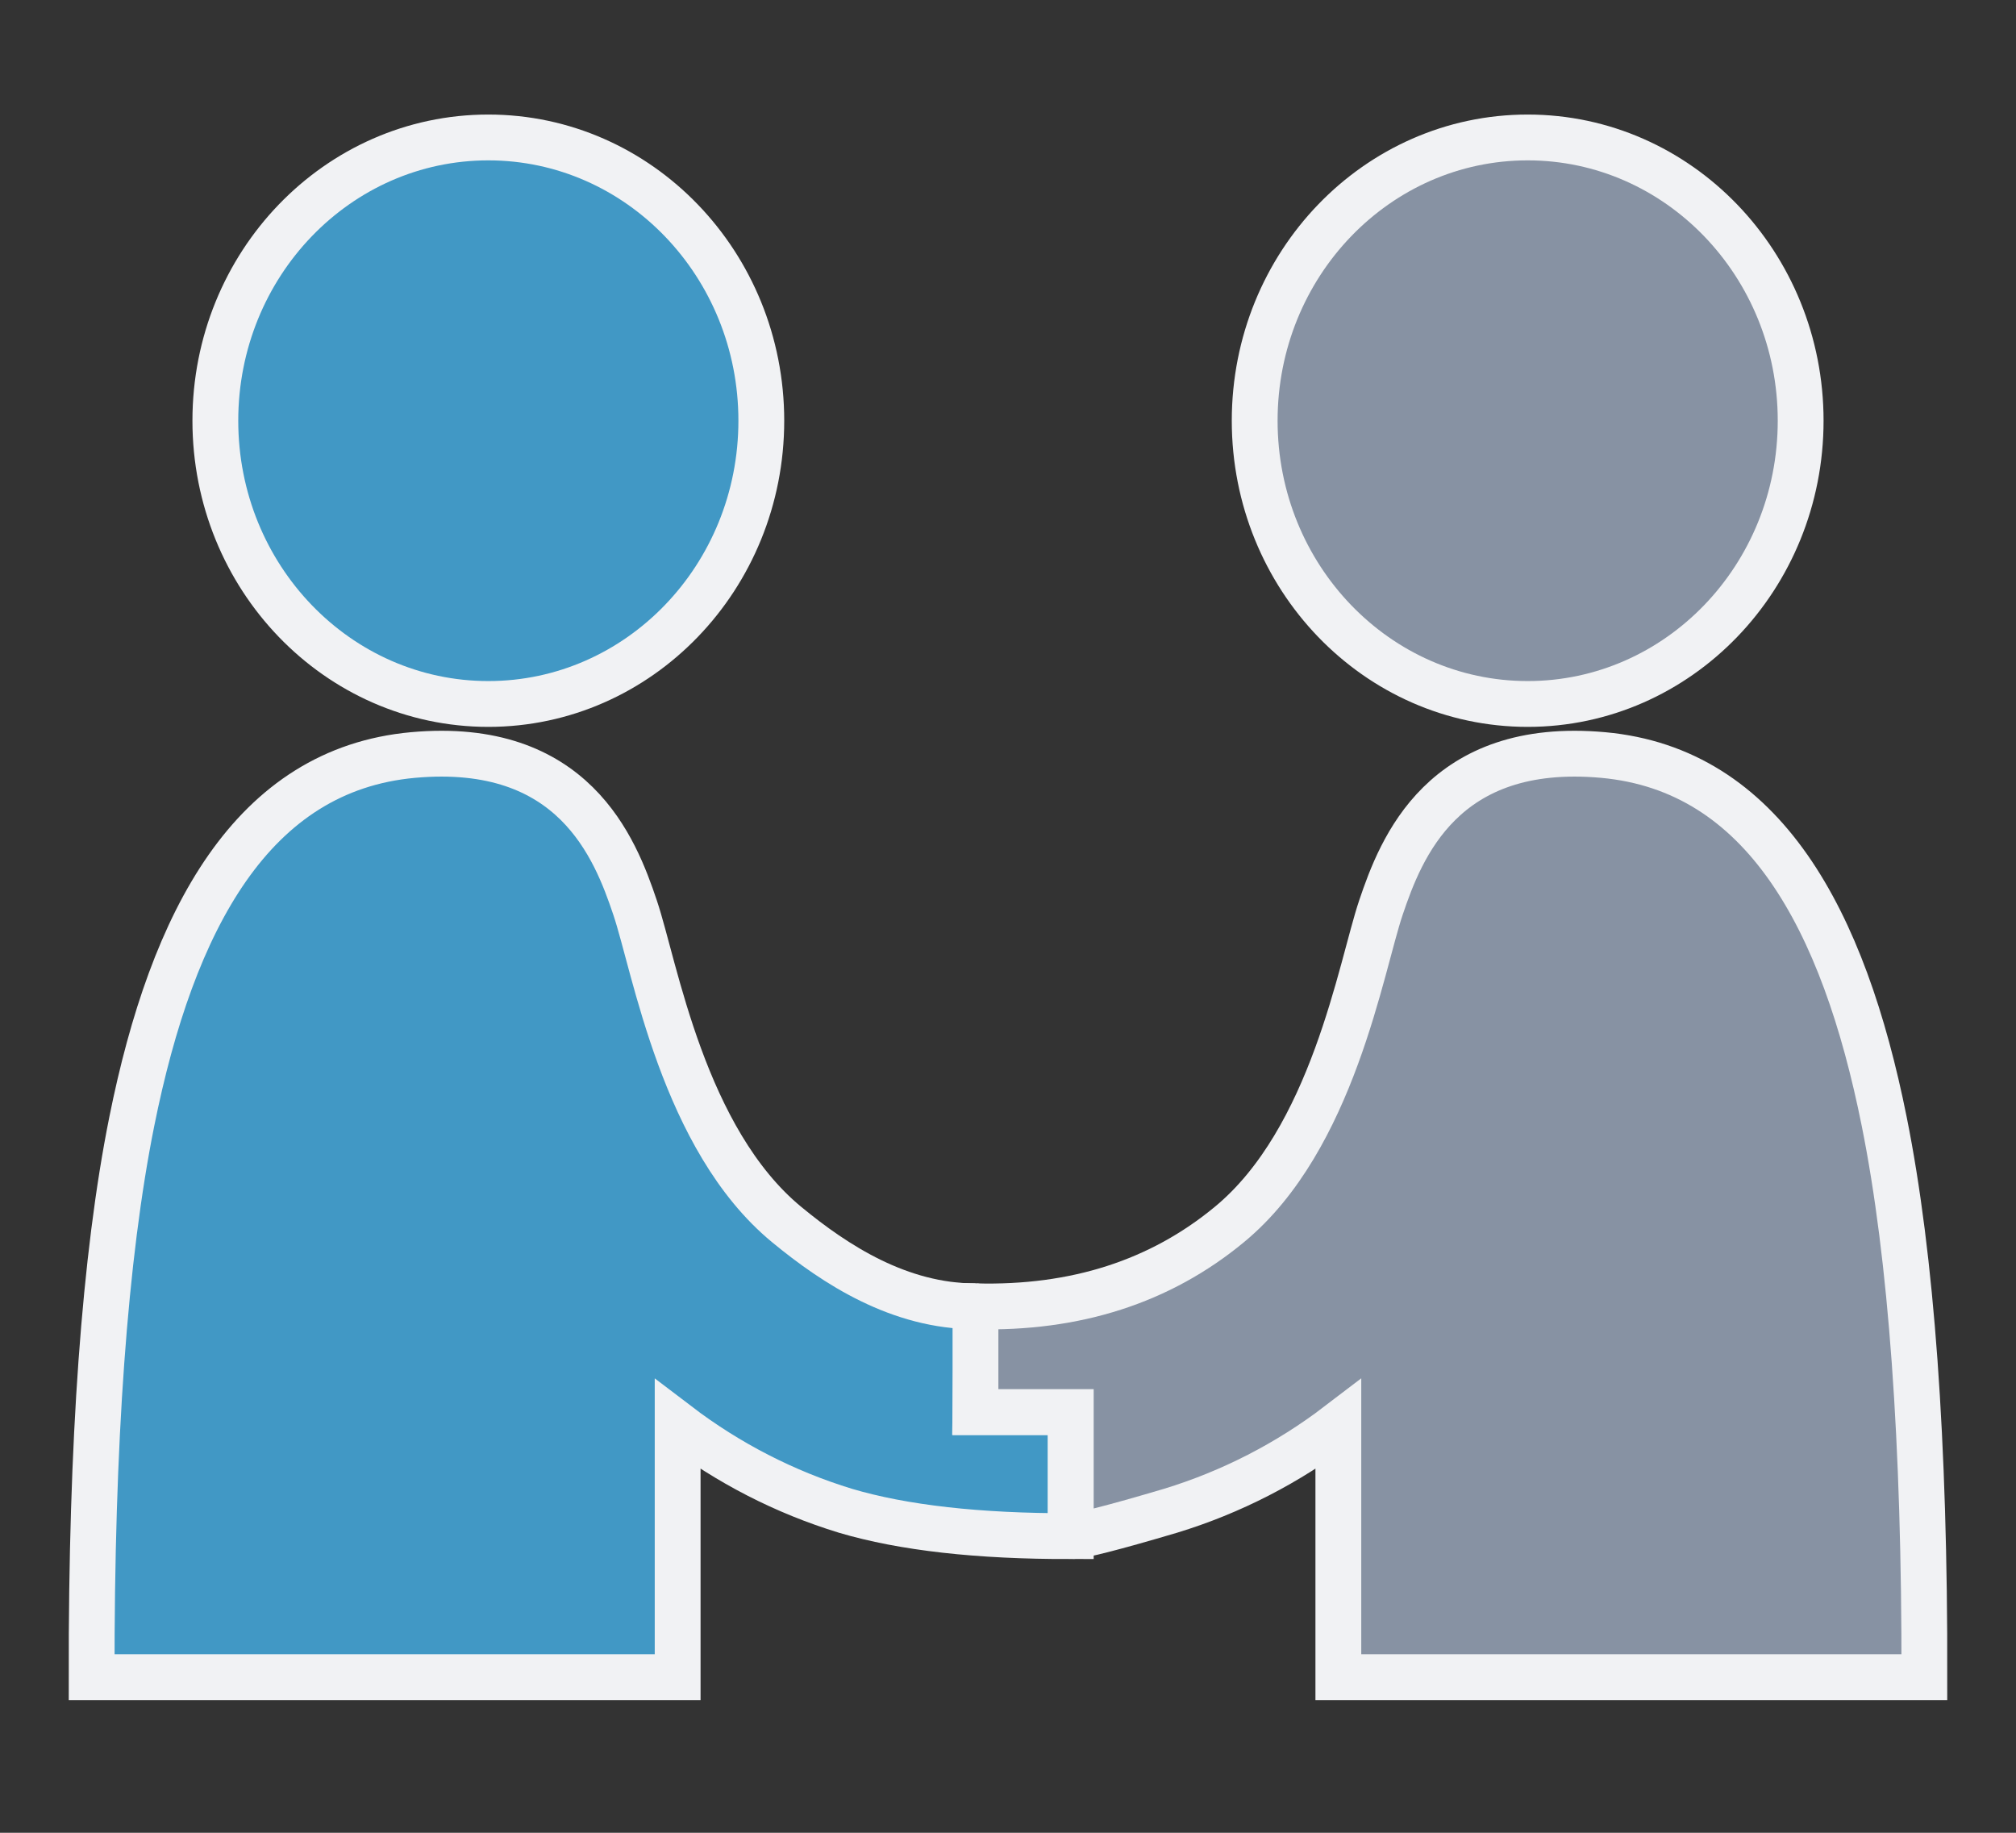 <svg width="22" height="20" viewBox="0 0 22 20" fill="none" xmlns="http://www.w3.org/2000/svg">
<rect x="0" y="0" width="22" height="20" fill="#333333" stroke="none"/>
<path d="M5.329 7.682C6.974 7.682 8.308 6.298 8.308 4.591C8.308 2.884 6.974 1.5 5.329 1.5C3.683 1.5 2.35 2.884 2.35 4.591C2.35 6.298 3.683 7.682 5.329 7.682Z" fill="#4198C5" stroke="#F1F2F4" stroke-width="0.5"/>
<path fill-rule="evenodd" clip-rule="evenodd" d="M1 18.302C0.996 15.732 1.142 13.712 1.438 12.239C1.882 10.029 2.756 8.398 4.507 8.239C6.258 8.081 6.712 9.254 6.93 9.903C7.149 10.551 7.454 12.431 8.585 13.363C9.12 13.804 9.817 14.255 10.645 14.255C10.658 14.255 10.658 14.64 10.645 15.409H11.685V16.763C10.677 16.765 9.857 16.673 9.226 16.486C8.565 16.284 7.945 15.965 7.395 15.546V18.302H1Z" fill="#4198C5" stroke="#F1F2F4" stroke-width="0.5"/>
<path d="M16.671 7.682C15.026 7.682 13.692 6.298 13.692 4.591C13.692 2.884 15.026 1.5 16.671 1.5C18.317 1.5 19.65 2.884 19.65 4.591C19.65 6.298 18.317 7.682 16.671 7.682Z" fill="#8792A3" stroke="#F1F2F4" stroke-width="0.5"/>
<path fill-rule="evenodd" clip-rule="evenodd" d="M21 18.302C21.005 15.732 20.858 13.712 20.562 12.239C20.119 10.029 19.244 8.398 17.494 8.239C15.742 8.081 15.289 9.254 15.07 9.903C14.851 10.551 14.546 12.431 13.415 13.363C12.662 13.985 11.739 14.283 10.645 14.255V15.409H11.685V16.763C11.78 16.765 12.143 16.673 12.774 16.486C13.436 16.284 14.056 15.965 14.605 15.546V18.302H21Z" fill="#8792A3" stroke="#F1F2F4" stroke-width="0.5"/>
</svg>
